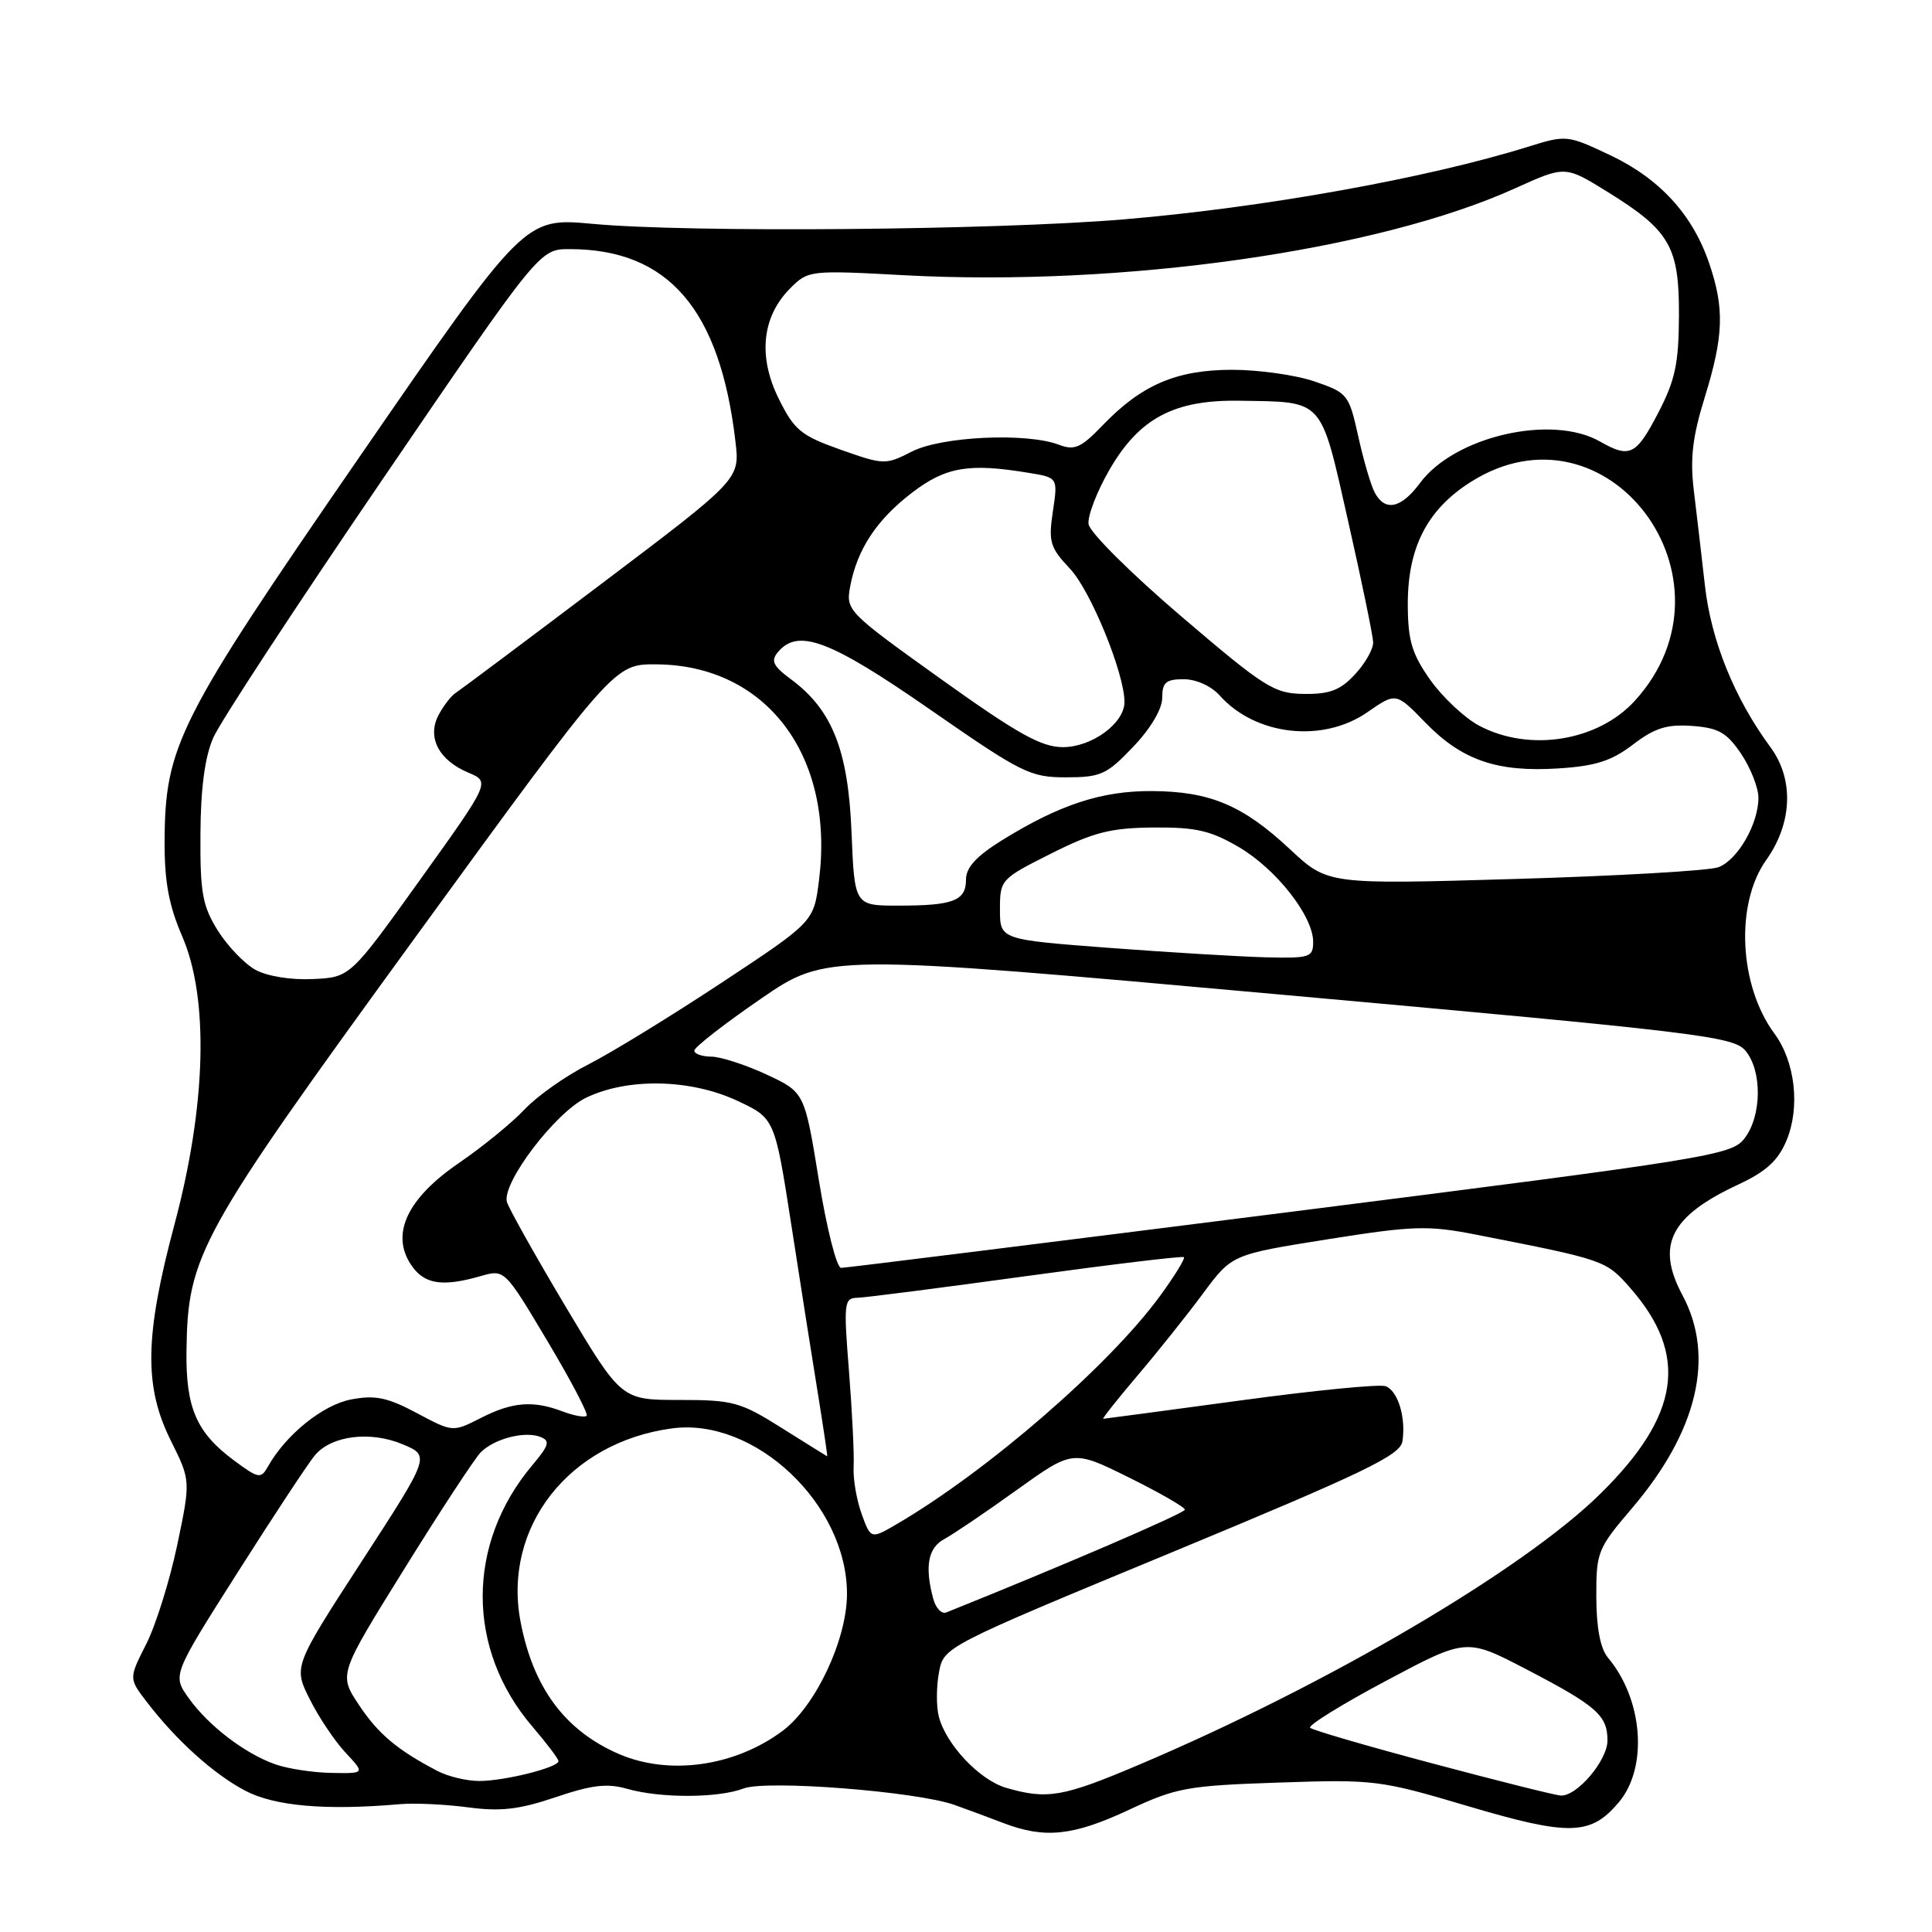 <?xml version="1.0" encoding="UTF-8" standalone="no"?>
<!DOCTYPE svg PUBLIC "-//W3C//DTD SVG 1.1//EN" "http://www.w3.org/Graphics/SVG/1.1/DTD/svg11.dtd" >
<svg xmlns="http://www.w3.org/2000/svg" xmlns:xlink="http://www.w3.org/1999/xlink" version="1.1" viewBox="0 0 256 256">
 <g >
 <path fill="currentColor"
d=" M 149.57 239.82 C 155.87 236.87 157.31 236.61 169.43 236.20 C 182.12 235.77 182.85 235.86 194.50 239.32 C 207.97 243.31 210.78 243.24 214.51 238.80 C 218.39 234.19 217.72 225.20 213.07 219.66 C 212.06 218.45 211.53 215.73 211.52 211.62 C 211.50 205.65 211.69 205.19 216.22 199.88 C 224.93 189.69 227.29 179.75 222.94 171.63 C 219.38 164.98 221.32 161.15 230.37 156.94 C 234.03 155.23 235.61 153.78 236.72 151.12 C 238.56 146.72 237.87 140.67 235.11 136.94 C 230.42 130.58 229.91 119.75 234.03 113.96 C 237.51 109.07 237.73 103.25 234.59 99.00 C 229.84 92.56 226.73 84.90 225.91 77.58 C 225.47 73.69 224.81 68.02 224.44 64.99 C 223.93 60.77 224.26 57.89 225.89 52.64 C 228.40 44.50 228.52 40.88 226.47 34.87 C 224.27 28.42 219.91 23.67 213.35 20.56 C 207.71 17.89 207.54 17.87 202.56 19.42 C 189.14 23.61 167.46 27.51 148.88 29.07 C 131.82 30.50 91.22 30.85 78.50 29.66 C 69.50 28.83 69.50 28.83 47.58 60.62 C 23.54 95.48 21.86 98.81 21.81 111.56 C 21.79 116.82 22.38 120.00 24.14 124.06 C 27.71 132.28 27.33 146.49 23.13 162.20 C 19.17 177.01 19.05 183.70 22.64 190.90 C 25.27 196.19 25.27 196.19 23.48 204.74 C 22.49 209.44 20.65 215.33 19.38 217.84 C 17.07 222.40 17.07 222.40 19.40 225.45 C 23.30 230.56 28.29 235.07 32.50 237.28 C 36.40 239.33 43.20 239.92 53.00 239.06 C 54.92 238.89 58.98 239.08 62.00 239.48 C 66.34 240.06 68.79 239.77 73.62 238.14 C 78.43 236.51 80.46 236.27 83.11 237.03 C 87.51 238.29 95.16 238.27 98.54 236.98 C 101.59 235.82 121.51 237.38 126.50 239.17 C 128.15 239.76 131.07 240.84 133.00 241.58 C 138.45 243.66 142.22 243.26 149.57 239.82 Z  M 133.33 236.90 C 129.80 235.88 125.32 231.13 124.39 227.42 C 124.05 226.08 124.07 223.46 124.42 221.60 C 125.05 218.21 125.05 218.21 155.28 205.69 C 180.83 195.10 185.55 192.83 185.83 190.98 C 186.31 187.83 185.24 184.31 183.61 183.68 C 182.84 183.38 174.17 184.23 164.35 185.57 C 154.53 186.90 146.36 187.99 146.18 188.00 C 146.01 188.00 148.06 185.41 150.74 182.25 C 153.43 179.09 157.34 174.19 159.43 171.36 C 163.24 166.23 163.24 166.23 175.87 164.22 C 187.27 162.41 189.18 162.35 195.50 163.58 C 212.69 166.95 212.78 166.98 216.02 170.67 C 223.79 179.53 222.63 187.54 212.04 197.95 C 201.78 208.05 175.77 223.31 150.80 233.89 C 140.82 238.12 138.76 238.47 133.33 236.90 Z  M 189.83 233.67 C 181.21 231.38 173.91 229.25 173.60 228.94 C 173.29 228.63 177.82 225.82 183.67 222.71 C 194.30 217.05 194.30 217.05 202.23 221.18 C 211.55 226.03 213.00 227.30 213.00 230.62 C 213.00 233.27 208.94 238.05 206.80 237.92 C 206.08 237.88 198.45 235.97 189.83 233.67 Z  M 58.00 234.68 C 52.63 231.88 50.10 229.75 47.54 225.88 C 44.88 221.87 44.88 221.87 53.59 207.86 C 58.37 200.16 62.93 193.21 63.71 192.43 C 65.51 190.63 69.51 189.60 71.58 190.39 C 72.93 190.91 72.78 191.48 70.54 194.14 C 61.76 204.57 61.77 218.53 70.55 228.79 C 72.45 231.01 74.00 233.06 74.00 233.36 C 74.00 234.20 66.86 235.99 63.50 235.99 C 61.85 235.99 59.38 235.40 58.00 234.68 Z  M 36.50 233.79 C 32.47 232.38 27.61 228.67 24.99 224.99 C 22.84 221.97 22.84 221.97 31.56 208.24 C 36.36 200.68 40.95 193.72 41.78 192.77 C 43.99 190.21 49.09 189.59 53.34 191.37 C 57.01 192.90 57.01 192.90 47.94 206.87 C 38.88 220.84 38.88 220.84 41.05 225.17 C 42.24 227.55 44.38 230.74 45.80 232.25 C 48.37 235.00 48.37 235.00 43.94 234.92 C 41.50 234.88 38.15 234.37 36.50 233.79 Z  M 82.00 232.41 C 74.85 229.31 70.64 223.63 68.97 214.86 C 66.60 202.33 75.41 191.10 89.04 189.27 C 100.03 187.79 112.23 199.33 112.23 211.19 C 112.23 217.26 108.06 226.11 103.67 229.37 C 97.33 234.08 88.66 235.29 82.00 232.41 Z  M 123.65 211.81 C 122.51 207.55 122.97 205.09 125.13 203.93 C 126.30 203.30 130.61 200.39 134.71 197.44 C 142.16 192.10 142.16 192.10 149.58 195.77 C 153.66 197.79 157.00 199.71 157.00 200.04 C 157.00 200.50 140.67 207.53 125.38 213.66 C 124.77 213.91 123.98 213.08 123.65 211.81 Z  M 114.17 200.60 C 113.50 198.74 113.02 195.94 113.11 194.36 C 113.20 192.79 112.92 187.11 112.50 181.75 C 111.77 172.60 111.84 172.00 113.61 171.96 C 114.65 171.94 124.72 170.64 136.00 169.09 C 147.28 167.54 156.67 166.41 156.87 166.58 C 157.07 166.76 155.62 169.11 153.65 171.80 C 146.89 181.01 130.91 194.86 118.95 201.88 C 115.39 203.97 115.39 203.97 114.17 200.60 Z  M 31.01 193.52 C 26.03 189.83 24.61 186.56 24.71 179.00 C 24.88 166.26 26.29 163.72 55.00 124.24 C 81.37 88.00 81.37 88.00 86.93 88.03 C 101.51 88.10 110.59 100.10 108.53 116.57 C 107.84 122.14 107.84 122.14 95.67 130.18 C 88.98 134.60 81.03 139.48 78.00 141.02 C 74.97 142.55 71.15 145.25 69.50 147.01 C 67.85 148.77 63.95 151.95 60.83 154.09 C 53.99 158.76 51.76 163.46 54.43 167.54 C 56.16 170.17 58.53 170.57 63.69 169.09 C 66.86 168.18 66.86 168.18 72.52 177.67 C 75.63 182.88 77.98 187.35 77.73 187.60 C 77.48 187.85 76.06 187.59 74.57 187.03 C 70.65 185.54 67.90 185.75 63.71 187.89 C 60.00 189.78 60.00 189.78 55.23 187.24 C 51.35 185.17 49.72 184.83 46.55 185.43 C 42.80 186.13 37.88 190.09 35.50 194.33 C 34.57 195.98 34.26 195.93 31.01 193.52 Z  M 103.59 189.22 C 98.10 185.76 97.13 185.50 90.00 185.50 C 82.33 185.50 82.33 185.50 74.91 173.07 C 70.84 166.23 67.35 160.01 67.16 159.24 C 66.54 156.68 73.59 147.42 77.65 145.46 C 83.16 142.79 91.50 142.96 97.70 145.86 C 102.66 148.18 102.66 148.18 104.86 162.34 C 106.06 170.13 107.65 180.21 108.39 184.75 C 109.12 189.29 109.67 192.98 109.61 192.97 C 109.55 192.95 106.84 191.26 103.59 189.22 Z  M 108.50 156.36 C 106.61 144.73 106.61 144.73 101.55 142.37 C 98.77 141.08 95.49 140.02 94.25 140.01 C 93.01 140.00 92.00 139.64 92.00 139.21 C 92.00 138.77 95.94 135.70 100.75 132.39 C 109.50 126.37 109.50 126.37 169.50 131.77 C 224.85 136.75 229.64 137.32 231.25 139.19 C 233.51 141.82 233.47 147.84 231.16 150.84 C 229.44 153.08 226.74 153.51 170.93 160.59 C 138.79 164.66 112.03 168.00 111.45 168.00 C 110.86 168.00 109.54 162.76 108.50 156.36 Z  M 33.84 128.50 C 32.38 127.69 30.13 125.34 28.84 123.27 C 26.82 120.02 26.51 118.26 26.56 110.50 C 26.59 104.44 27.15 100.27 28.26 97.75 C 29.16 95.68 39.26 80.27 50.70 63.50 C 71.50 33.00 71.50 33.00 75.50 33.01 C 88.55 33.02 95.40 40.97 97.45 58.50 C 98.04 63.50 98.04 63.50 79.77 77.30 C 69.72 84.89 61.00 91.41 60.40 91.80 C 59.79 92.18 58.77 93.51 58.11 94.75 C 56.56 97.69 58.13 100.73 62.06 102.38 C 64.96 103.60 64.96 103.60 55.68 116.55 C 46.40 129.50 46.40 129.50 41.45 129.73 C 38.55 129.87 35.40 129.36 33.84 128.50 Z  M 147.00 125.60 C 132.50 124.50 132.50 124.50 132.50 120.50 C 132.50 116.56 132.61 116.45 139.26 113.11 C 144.89 110.28 147.16 109.70 152.82 109.65 C 158.44 109.60 160.40 110.05 164.13 112.23 C 169.10 115.14 174.00 121.38 174.00 124.80 C 174.00 126.85 173.57 126.99 167.75 126.85 C 164.31 126.76 154.97 126.20 147.00 125.60 Z  M 112.83 110.25 C 112.39 99.39 110.27 94.05 104.81 90.01 C 102.45 88.27 102.11 87.57 103.06 86.43 C 105.74 83.20 109.95 84.79 123.22 94.00 C 135.38 102.44 136.49 103.00 141.24 103.00 C 145.86 103.00 146.65 102.64 150.15 98.96 C 152.48 96.52 154.00 93.94 154.00 92.46 C 154.00 90.42 154.49 90.00 156.85 90.00 C 158.49 90.00 160.49 90.90 161.60 92.14 C 166.35 97.47 175.25 98.49 181.19 94.37 C 184.98 91.74 184.98 91.74 188.88 95.76 C 193.71 100.73 198.37 102.34 206.48 101.82 C 211.42 101.51 213.54 100.83 216.39 98.65 C 219.27 96.45 220.88 95.95 224.23 96.19 C 227.73 96.45 228.81 97.07 230.72 99.90 C 231.97 101.77 233.00 104.38 233.00 105.70 C 233.00 109.18 230.25 113.95 227.70 114.91 C 226.49 115.37 214.35 116.07 200.71 116.47 C 175.93 117.20 175.93 117.20 170.94 112.54 C 164.68 106.69 160.33 104.86 152.60 104.82 C 145.95 104.79 140.36 106.63 132.75 111.35 C 129.37 113.45 128.00 114.95 128.00 116.54 C 128.00 119.36 126.33 120.00 119.03 120.00 C 113.23 120.00 113.23 120.00 112.83 110.25 Z  M 124.68 89.98 C 112.29 81.11 112.07 80.89 112.65 77.73 C 113.56 72.81 116.16 68.86 120.88 65.26 C 125.34 61.86 128.40 61.34 136.34 62.66 C 140.18 63.29 140.18 63.29 139.51 67.77 C 138.91 71.81 139.13 72.55 141.79 75.37 C 144.52 78.26 149.00 89.23 149.00 93.02 C 149.00 95.83 144.68 99.00 140.84 99.00 C 137.99 99.00 134.87 97.26 124.68 89.98 Z  M 195.98 96.15 C 194.07 95.13 191.17 92.41 189.53 90.11 C 187.10 86.67 186.56 84.91 186.54 80.21 C 186.50 72.60 189.08 67.54 194.87 63.87 C 212.96 52.40 231.26 76.77 216.63 92.85 C 211.73 98.23 202.64 99.69 195.98 96.15 Z  M 156.50 81.65 C 149.90 76.02 144.38 70.53 144.24 69.45 C 144.09 68.38 145.34 65.14 147.00 62.26 C 150.95 55.42 155.57 52.96 164.21 53.10 C 175.53 53.28 174.91 52.59 178.63 69.03 C 180.43 76.99 181.92 84.22 181.95 85.10 C 181.98 85.99 180.90 87.90 179.55 89.35 C 177.61 91.45 176.20 91.99 172.80 91.95 C 168.82 91.90 167.60 91.13 156.50 81.65 Z  M 182.15 65.25 C 181.64 64.29 180.66 60.93 179.97 57.79 C 178.74 52.26 178.56 52.04 174.17 50.54 C 171.68 49.69 166.78 49.00 163.28 49.00 C 155.91 49.00 151.26 50.99 146.12 56.34 C 143.24 59.34 142.39 59.72 140.31 58.93 C 136.03 57.30 124.77 57.82 120.84 59.83 C 117.33 61.62 117.12 61.61 111.37 59.58 C 106.13 57.72 105.25 57.00 103.19 52.84 C 100.41 47.24 100.96 41.95 104.71 38.20 C 107.09 35.82 107.31 35.79 119.81 36.47 C 148.76 38.02 182.54 33.21 200.77 24.95 C 207.39 21.95 207.39 21.95 212.95 25.39 C 221.28 30.54 222.51 32.67 222.47 41.83 C 222.44 48.20 221.97 50.39 219.70 54.75 C 216.79 60.34 215.94 60.75 212.00 58.50 C 205.61 54.85 192.73 57.82 188.16 64.00 C 185.65 67.39 183.51 67.83 182.15 65.25 Z "/>
</g>
</svg>
